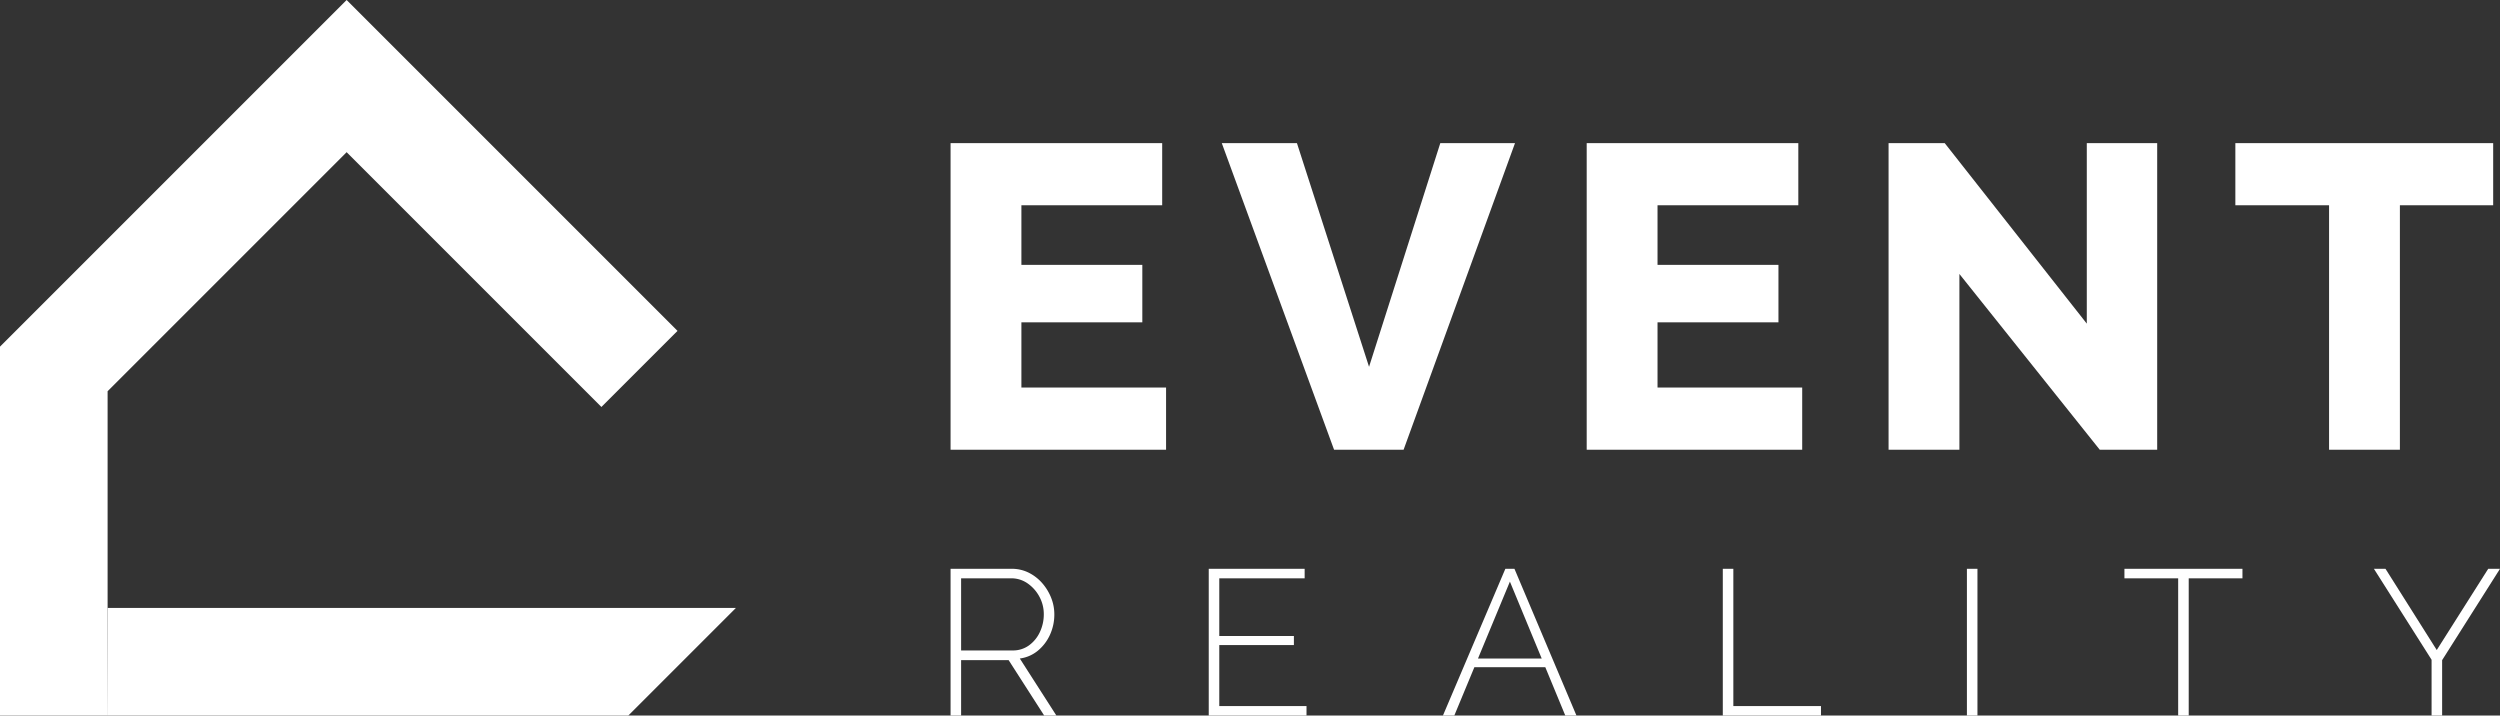 <svg xmlns="http://www.w3.org/2000/svg" width="90.838mm" height="26mm" viewBox="0 0 257.495 73.701"><rect x="0" y="0" width="257.495" height="73.701" fill="#333333" stroke="none"/><defs><style>.a{fill:#fff;}</style></defs><polyline class="a" points="11.119 73.701 64.713 73.701 75.796 62.617 11.083 62.617"/><polyline class="a" points="11.083 62.617 11.083 40.294 35.703 15.674 61.945 41.917 69.783 34.08 35.703 0 0 35.703 0 73.701 11.119 73.701"/><path class="a" d="M309.317,218.268V203.152h6.28a3.88,3.88,0,0,1,1.778.405,4.553,4.553,0,0,1,1.384,1.075,5.178,5.178,0,0,1,.915,1.501,4.58,4.58,0,0,1,.33,1.703,5.013,5.013,0,0,1-.447,2.108,4.539,4.539,0,0,1-1.245,1.639,3.658,3.658,0,0,1-1.863.809l3.768,5.876h-1.256l-3.662-5.706h-4.897v5.706Zm1.086-6.706h5.301a2.798,2.798,0,0,0,1.703-.532,3.518,3.518,0,0,0,1.118-1.384,4.258,4.258,0,0,0,.394-1.81,3.751,3.751,0,0,0-.458-1.82,3.889,3.889,0,0,0-1.214-1.363,2.913,2.913,0,0,0-1.693-.521h-5.152Z" transform="translate(-211.41 -144.567)"/><path class="a" d="M345.978,217.288v.979h-10.07V203.152h9.878v.979h-8.793v5.94h7.686v.937h-7.686v6.28Z" transform="translate(-211.41 -144.567)"/><path class="a" d="M366.458,203.152h.937l6.387,15.116h-1.15l-2.06-4.982h-7.304L361.2,218.268h-1.171Zm3.744,9.24-3.275-7.92-3.287,7.92Z" transform="translate(-211.41 -144.567)"/><path class="a" d="M388.855,218.268V203.152h1.086v14.136h9.027v.979Z" transform="translate(-211.41 -144.567)"/><path class="a" d="M413.998,218.268V203.152h1.086v15.116Z" transform="translate(-211.41 -144.567)"/><path class="a" d="M442.378,204.131h-5.535v14.136h-1.086V204.131h-5.535v-.979H442.378Z" transform="translate(-211.41 -144.567)"/><path class="a" d="M457.11,203.152l5.28,8.367,5.301-8.367h1.214l-5.961,9.41v5.706h-1.086v-5.748l-5.94-9.367Z" transform="translate(-211.41 -144.567)"/><path class="a" d="M331.513,184.483v6.405h-22.196V159.307h21.796v6.405H316.612v6.138h12.455v5.916H316.612v6.716Z" transform="translate(-211.41 -144.567)"/><path class="a" d="M344.991,159.307l7.428,23.041,7.339-23.041h7.695l-11.476,31.581h-7.161l-11.565-31.581Z" transform="translate(-211.41 -144.567)"/><path class="a" d="M397.033,184.483v6.405h-22.196V159.307h21.796v6.405H382.132v6.138h12.455v5.916H382.132v6.716Z" transform="translate(-211.41 -144.567)"/><path class="a" d="M413.224,172.785v18.104h-7.295V159.307h5.782L426.346,177.9V159.307h7.25v31.581h-5.916Z" transform="translate(-211.41 -144.567)"/><path class="a" d="M468.202,165.712h-9.608v25.176h-7.295V165.712h-9.652v-6.405h26.555Z" transform="translate(-211.41 -144.567)"/></svg>